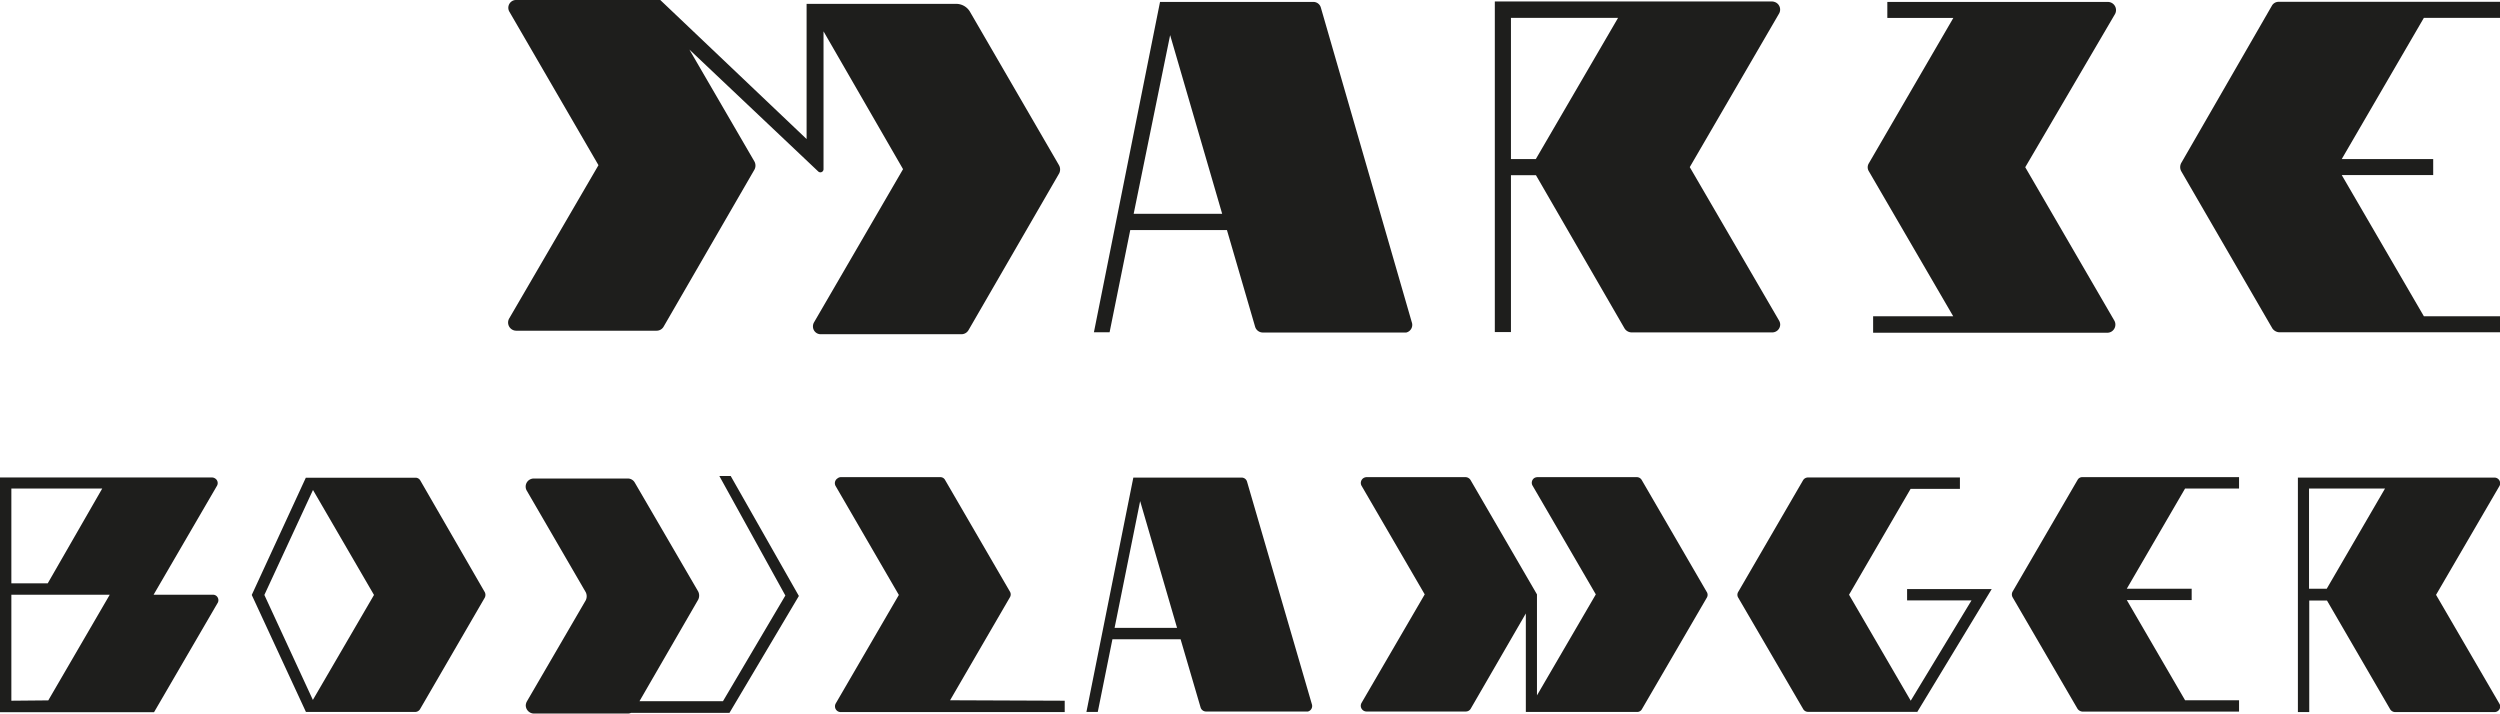 <svg xmlns="http://www.w3.org/2000/svg" viewBox="0 0 220.06 62.81"><defs><style>.cls-1{fill:#1e1e1c;}</style></defs><title>c24</title><g id="Layer_2" data-name="Layer 2"><g id="Layer_1-2" data-name="Layer 1"><g id="Layer_2-2" data-name="Layer 2"><g id="Layer_1-2-2" data-name="Layer 1-2"><path class="cls-1" d="M93.24,15.25l-8,13.83a.72.72,0,0,1-.61.34H72.24a.68.68,0,0,1-.68-.69.7.7,0,0,1,.09-.35l7.84-13.49-7-12.13V14.87a.28.28,0,0,1-.27.3.29.29,0,0,1-.21-.09L60.68,4.36l5.73,9.86a.75.75,0,0,1,0,.71l-8,13.83a.71.71,0,0,1-.62.35H45.46A.72.72,0,0,1,44.84,28l7.84-13.46L44.82,1A.69.69,0,0,1,45.07.1a.65.65,0,0,1,.36-.1H58.12L71,12.24V.34H84.2A1.41,1.41,0,0,1,85.36,1l7.85,13.53A.77.77,0,0,1,93.24,15.25Z"/></g></g><g id="Layer_2-3" data-name="Layer 2"><g id="Layer_1-2-3" data-name="Layer 1-2"><path class="cls-1" d="M124.27,28.36l-8-27.68a.68.68,0,0,0-.67-.51H102.11L96.29,29.25h1.38l1.82-9H108l2.48,8.51a.71.71,0,0,0,.68.51H123.6l.18,0A.69.69,0,0,0,124.27,28.36ZM99.79,18.82,103,3.09l4.58,15.73Z"/></g></g><g id="Layer_2-4" data-name="Layer 2"><g id="Layer_1-2-4" data-name="Layer 1-2"><path class="cls-1" d="M156.59,28.2l-7.85-13.49,7.84-13.48a.71.71,0,0,0-.24-1,.79.79,0,0,0-.37-.1H131.58v29.1H133V15.42h2.2L143,28.91a.75.75,0,0,0,.61.35H156a.7.7,0,0,0,.7-.71A.74.74,0,0,0,156.59,28.2ZM133,1.57h9.43L135.19,14H133Z"/></g></g><g id="Layer_2-5" data-name="Layer 2"><g id="Layer_1-2-5" data-name="Layer 1-2"><path class="cls-1" d="M186.1,28.2a.72.72,0,0,1-.26,1,.73.73,0,0,1-.35.09H164.88V27.84h7.05L164.5,15.07a.66.66,0,0,1,0-.69l7.44-12.8h-5.81V.17h19.42a.72.72,0,0,1,.71.72.7.7,0,0,1-.09.35l-7.9,13.48Z"/></g></g><g id="Layer_2-6" data-name="Layer 2"><g id="Layer_1-2-6" data-name="Layer 1-2"><path class="cls-1" d="M220.06.16V1.57h-6.7L206.13,14h8.05v1.41h-8.05l7.23,12.43h6.7v1.41h-19.4a.78.78,0,0,1-.66-.38l-8-13.8a.76.76,0,0,1,0-.72L200,.47a.68.68,0,0,1,.55-.31Z"/></g></g><g id="Layer_2-7" data-name="Layer 2"><g id="Layer_1-2-7" data-name="Layer 1-2"><path class="cls-1" d="M19,52.42a.51.51,0,0,0-.3-.07H13.52l5.58-9.59a.48.48,0,0,0-.19-.66.48.48,0,0,0-.23-.07H0V62.69l3.66,0h9.9l5.57-9.57A.49.49,0,0,0,19,52.42ZM1,43H9L4.2,51.35H1ZM4.25,61.65,1,61.68V52.35H9.66Z"/></g></g><g id="Layer_2-8" data-name="Layer 2"><g id="Layer_1-2-8" data-name="Layer 1-2"><path class="cls-1" d="M42.67,52.12,37,42.3a.48.48,0,0,0-.42-.25H26.92L22.16,52.37l4.77,10.3h9.61a.52.52,0,0,0,.43-.24l5.7-9.82A.53.53,0,0,0,42.67,52.12ZM27.54,61.61l-4.27-9.24,4.28-9.24,5.37,9.24Z"/></g></g><g id="Layer_2-9" data-name="Layer 2"><g id="Layer_1-2-9" data-name="Layer 1-2"><path class="cls-1" d="M70.32,52.46,64.21,62.75H55.54a.62.62,0,0,1-.26.06H47a.73.73,0,0,1-.72-.73.83.83,0,0,1,.1-.34l5.18-8.9a.81.81,0,0,0,0-.71l-5.18-8.92a.71.71,0,0,1,.26-1,.74.74,0,0,1,.36-.09h8.29a.71.71,0,0,1,.58.35l5.59,9.6a.81.81,0,0,1,0,.71l-5.17,8.94h7.35l5.49-9.3L63.32,41.9h1Z"/></g></g><g id="Layer_2-10" data-name="Layer 2"><g id="Layer_1-2-10" data-name="Layer 1-2"><path class="cls-1" d="M93.72,61.68v1H74a.5.5,0,0,1-.5-.5.51.51,0,0,1,.06-.25l5.56-9.56-5.56-9.58a.5.5,0,0,1,.16-.68A.48.48,0,0,1,74,42h8.76a.47.47,0,0,1,.43.25l5.71,9.83a.48.48,0,0,1,0,.49l-5.27,9.07Z"/></g></g><g id="Layer_2-11" data-name="Layer 2"><g id="Layer_1-2-11" data-name="Layer 1-2"><path class="cls-1" d="M115.48,62,109.77,42.4a.49.49,0,0,0-.48-.36H99.76L95.63,62.67h1l1.29-6.4h6l1.76,6a.5.5,0,0,0,.48.36H115l.13,0A.5.5,0,0,0,115.48,62ZM98.11,55.27l2.25-11.16,3.25,11.16Z"/></g></g><g id="Layer_2-12" data-name="Layer 2"><g id="Layer_1-2-12" data-name="Layer 1-2"><path class="cls-1" d="M150.24,52.61l-5.71,9.81a.47.47,0,0,1-.43.25h-9.79V54l-4.85,8.38a.5.5,0,0,1-.44.25h-8.73a.51.51,0,0,1-.51-.51.55.55,0,0,1,.07-.25l5.56-9.55-5.56-9.56a.51.51,0,0,1,.19-.69.55.55,0,0,1,.25-.07H129a.53.53,0,0,1,.44.25l5.85,10.07v8.89l5.18-8.89-5.56-9.56a.5.5,0,0,1,.16-.69.6.6,0,0,1,.27-.07h8.74a.5.5,0,0,1,.43.25l5.71,9.83A.48.48,0,0,1,150.24,52.61Z"/></g></g><g id="Layer_2-13" data-name="Layer 2"><g id="Layer_1-2-13" data-name="Layer 1-2"><path class="cls-1" d="M175.32,51.85l-6.55,10.81h-9.62a.49.49,0,0,1-.43-.25L153,52.6a.48.48,0,0,1,0-.49l5.71-9.83a.5.5,0,0,1,.44-.25h13.37v1h-4.34l-5.42,9.32,5.43,9.33,5.35-8.83h-5.67v-1Z"/><polygon class="cls-1" points="168.77 62.66 168.75 62.69 168.7 62.66 168.77 62.66"/></g></g><g id="Layer_2-14" data-name="Layer 2"><g id="Layer_1-2-14" data-name="Layer 1-2"><path class="cls-1" d="M197.09,42v1h-4.75l-5.13,8.82h5.71v1h-5.71l5.13,8.82h4.75v1H183.33a.57.57,0,0,1-.47-.27l-5.7-9.79a.52.52,0,0,1,0-.51l5.73-9.85a.46.46,0,0,1,.39-.22Z"/></g></g><g id="Layer_2-15" data-name="Layer 2"><g id="Layer_1-2-15" data-name="Layer 1-2"><path class="cls-1" d="M220,61.93l-5.57-9.57L220,42.8a.5.5,0,0,0-.17-.69.48.48,0,0,0-.26-.07h-17.3V62.68h1V52.86h1.56l5.56,9.57a.53.53,0,0,0,.43.25h8.76a.5.5,0,0,0,.5-.51A.51.51,0,0,0,220,61.93ZM203.25,43h6.69l-5.13,8.82h-1.56Z"/></g></g></g></g></svg>